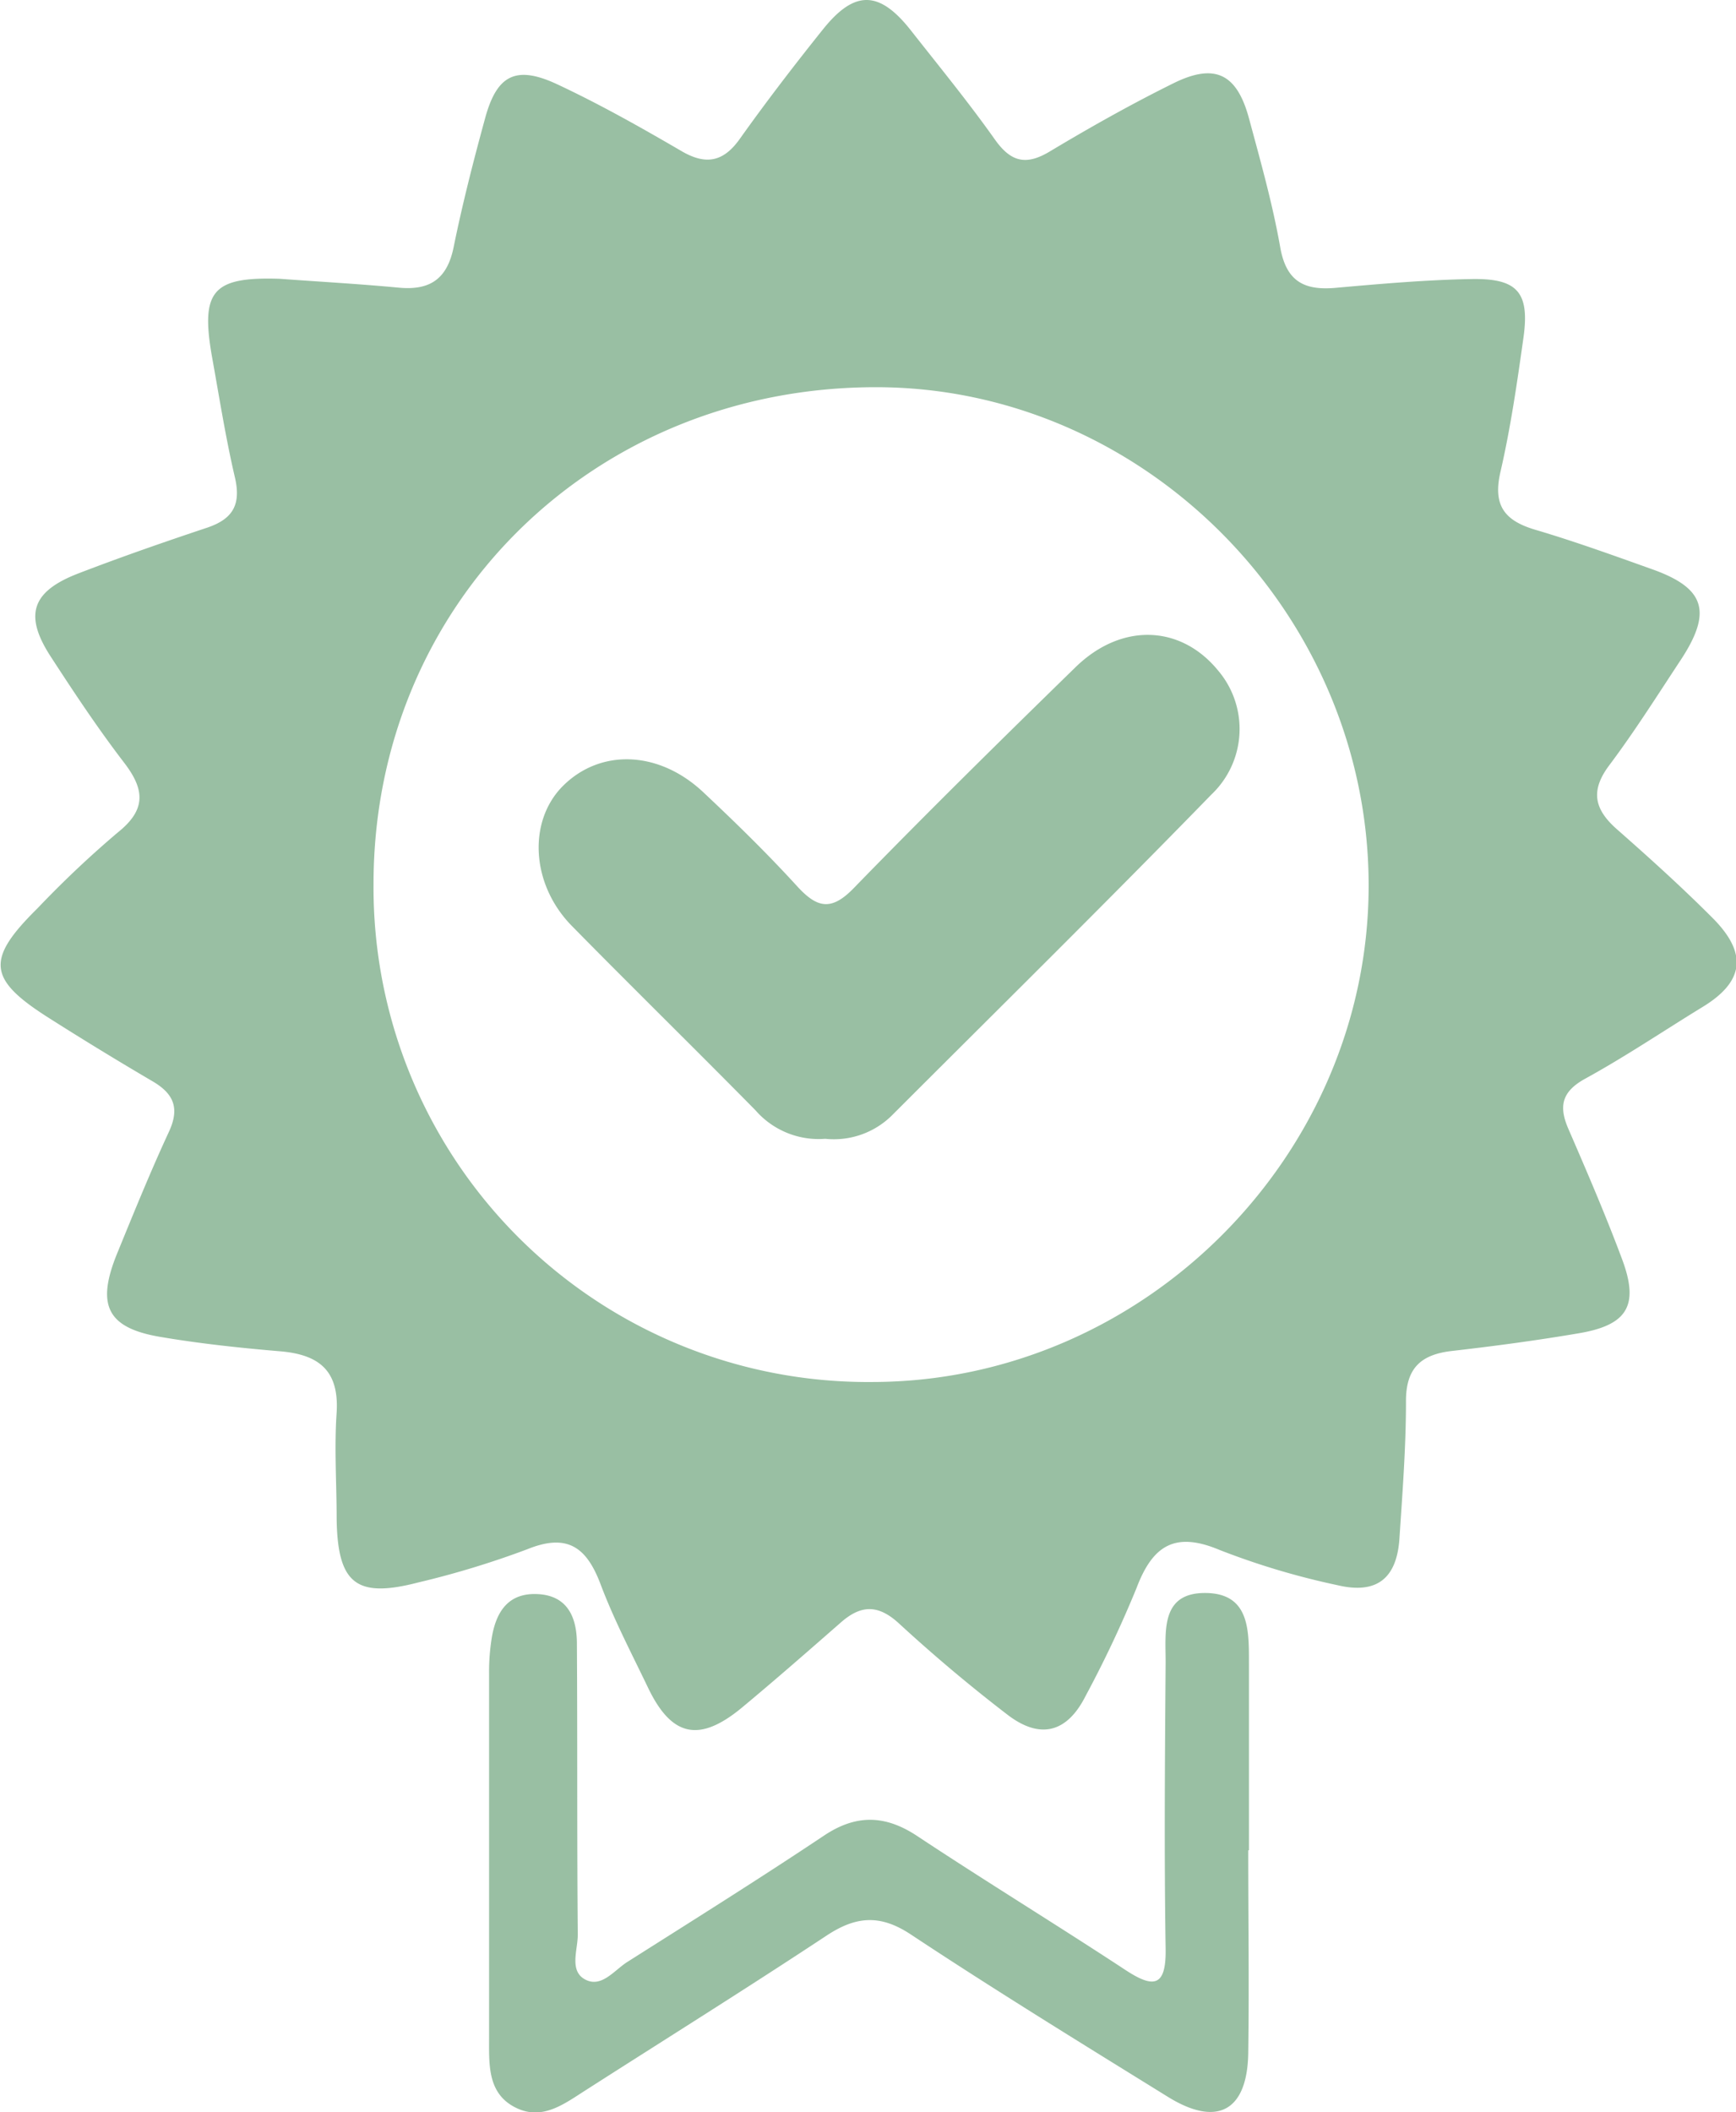 <svg xmlns="http://www.w3.org/2000/svg" viewBox="0 0 196.68 239.28"><defs><style>.cls-1{fill:#99bfa3;}</style></defs><title>selo</title><g id="Camada_2" data-name="Camada 2"><g id="Camada_1-2" data-name="Camada 1"><path class="cls-1" d="M31.68,31.58c4.48.33,9,.58,13.44,1,3.62.36,5.57-1,6.29-4.66,1-4.9,2.24-9.74,3.56-14.56s3.44-6,8.1-3.84c4.82,2.25,9.48,4.88,14.08,7.56C80,18.77,82,18.34,83.88,15.64c3-4.21,6.14-8.3,9.37-12.33,3.61-4.5,6.41-4.39,10,.2,3.19,4.06,6.47,8.06,9.45,12.27,1.82,2.58,3.54,3,6.25,1.37,4.57-2.74,9.23-5.36,14-7.72s7.21-1,8.56,4,2.66,9.65,3.53,14.56c.67,3.85,2.68,4.93,6.24,4.62,5.13-.46,10.29-.91,15.44-1s6.61,1.45,5.88,6.64S171.15,48.41,170,53.43c-.89,3.8.43,5.54,3.94,6.58,4.47,1.32,8.86,2.91,13.26,4.48,5.94,2.12,6.8,4.77,3.29,10.16-2.64,4-5.24,8.13-8.14,12-2.19,2.89-1.75,5,.82,7.27,3.75,3.3,7.46,6.65,11,10.21,3.9,4,3.34,7.17-1.38,10-4.4,2.7-8.69,5.59-13.21,8.07-2.66,1.47-3,3.13-1.88,5.7,2.12,4.89,4.23,9.79,6.09,14.78,1.93,5.2.59,7.42-4.92,8.35-4.75.81-9.55,1.45-14.34,2-3.56.4-5.27,1.95-5.24,5.78,0,5.16-.4,10.32-.74,15.47-.3,4.51-2.56,6.34-7,5.29a85.38,85.38,0,0,1-13.39-4c-5.07-2.13-7.58-.47-9.39,4.3A128.78,128.78,0,0,1,123,192.1c-2.1,4.18-5.17,5-8.92,2.09-4.22-3.24-8.31-6.68-12.23-10.29-2.33-2.14-4.26-2.13-6.53-.16C91.59,187,87.83,190.3,84,193.48c-4.79,3.94-7.91,3.24-10.56-2.26-1.87-3.9-3.89-7.75-5.41-11.79-1.59-4.2-3.78-5.76-8.28-3.94a101.74,101.74,0,0,1-12.42,3.78c-7,1.81-9.09.1-9.19-7.26,0-4-.28-8,0-12,.29-4.76-2-6.57-6.41-6.94s-9-.86-13.39-1.6c-6.19-1-7.48-3.57-5.07-9.48,1.89-4.62,3.77-9.26,5.87-13.79,1.25-2.7.53-4.33-1.9-5.74q-6-3.52-11.94-7.3c-6.69-4.29-6.87-6.53-1.05-12.27a116.54,116.54,0,0,1,9.08-8.58c3.23-2.57,3.09-4.83.76-7.88-2.94-3.83-5.62-7.86-8.25-11.91C2.66,69.71,3.54,67,8.92,64.94c4.81-1.85,9.7-3.55,14.59-5.18,2.93-1,3.81-2.66,3.1-5.7C25.55,49.52,24.83,44.9,24,40.31,22.72,32.92,24.12,31.34,31.68,31.58Zm10.64,68.61a56,56,0,0,0,56.45,56.36c30.75,0,56.35-25.65,56.29-56.36s-25.45-56.32-55.8-56.33C67.16,43.85,42.29,68.45,42.32,100.19Z"/><path class="cls-1" d="M141.42,209.6c0,7.66.11,15.33,0,23-.12,6.54-3.52,8.37-9.08,4.94-9.77-6.05-19.57-12.07-29.15-18.41-3.49-2.31-6.22-2.06-9.53.12-9,5.95-18.21,11.7-27.33,17.54-2.4,1.53-4.85,3.42-7.82,2-3.28-1.57-3.1-4.86-3.1-7.86q0-20.74,0-41.5a24,24,0,0,1,.32-4c.51-2.92,1.9-5.05,5.26-4.85s4.36,2.7,4.37,5.58c.07,11,0,22,.1,33,0,1.73-1,4.11.85,5.08s3.28-1.06,4.77-2c7.46-4.73,14.94-9.41,22.28-14.31,3.7-2.47,7-2.32,10.6.08,7.78,5.15,15.72,10,23.54,15.14,3.14,2.06,4.63,2,4.56-2.38-.17-10.83-.08-21.67,0-32.5,0-3.46-.59-7.86,4.52-7.82s4.91,4.42,4.92,8.14v21Z"/><path class="cls-1" d="M93.49,129a9.49,9.49,0,0,1-7.89-3.22c-6.89-7-13.91-13.87-20.8-20.88-4.6-4.67-5-11.7-1.17-15.72,4.26-4.41,11-4.23,16.11.62,3.64,3.42,7.22,6.92,10.58,10.6,2.25,2.46,3.86,2.83,6.4.21,8.24-8.47,16.66-16.77,25.1-25,5.19-5.09,11.92-4.86,16.18.34A10.23,10.23,0,0,1,137.25,90C125.31,102.27,113.1,114.3,101,126.4A9.35,9.35,0,0,1,93.49,129Z"/></g></g></svg>